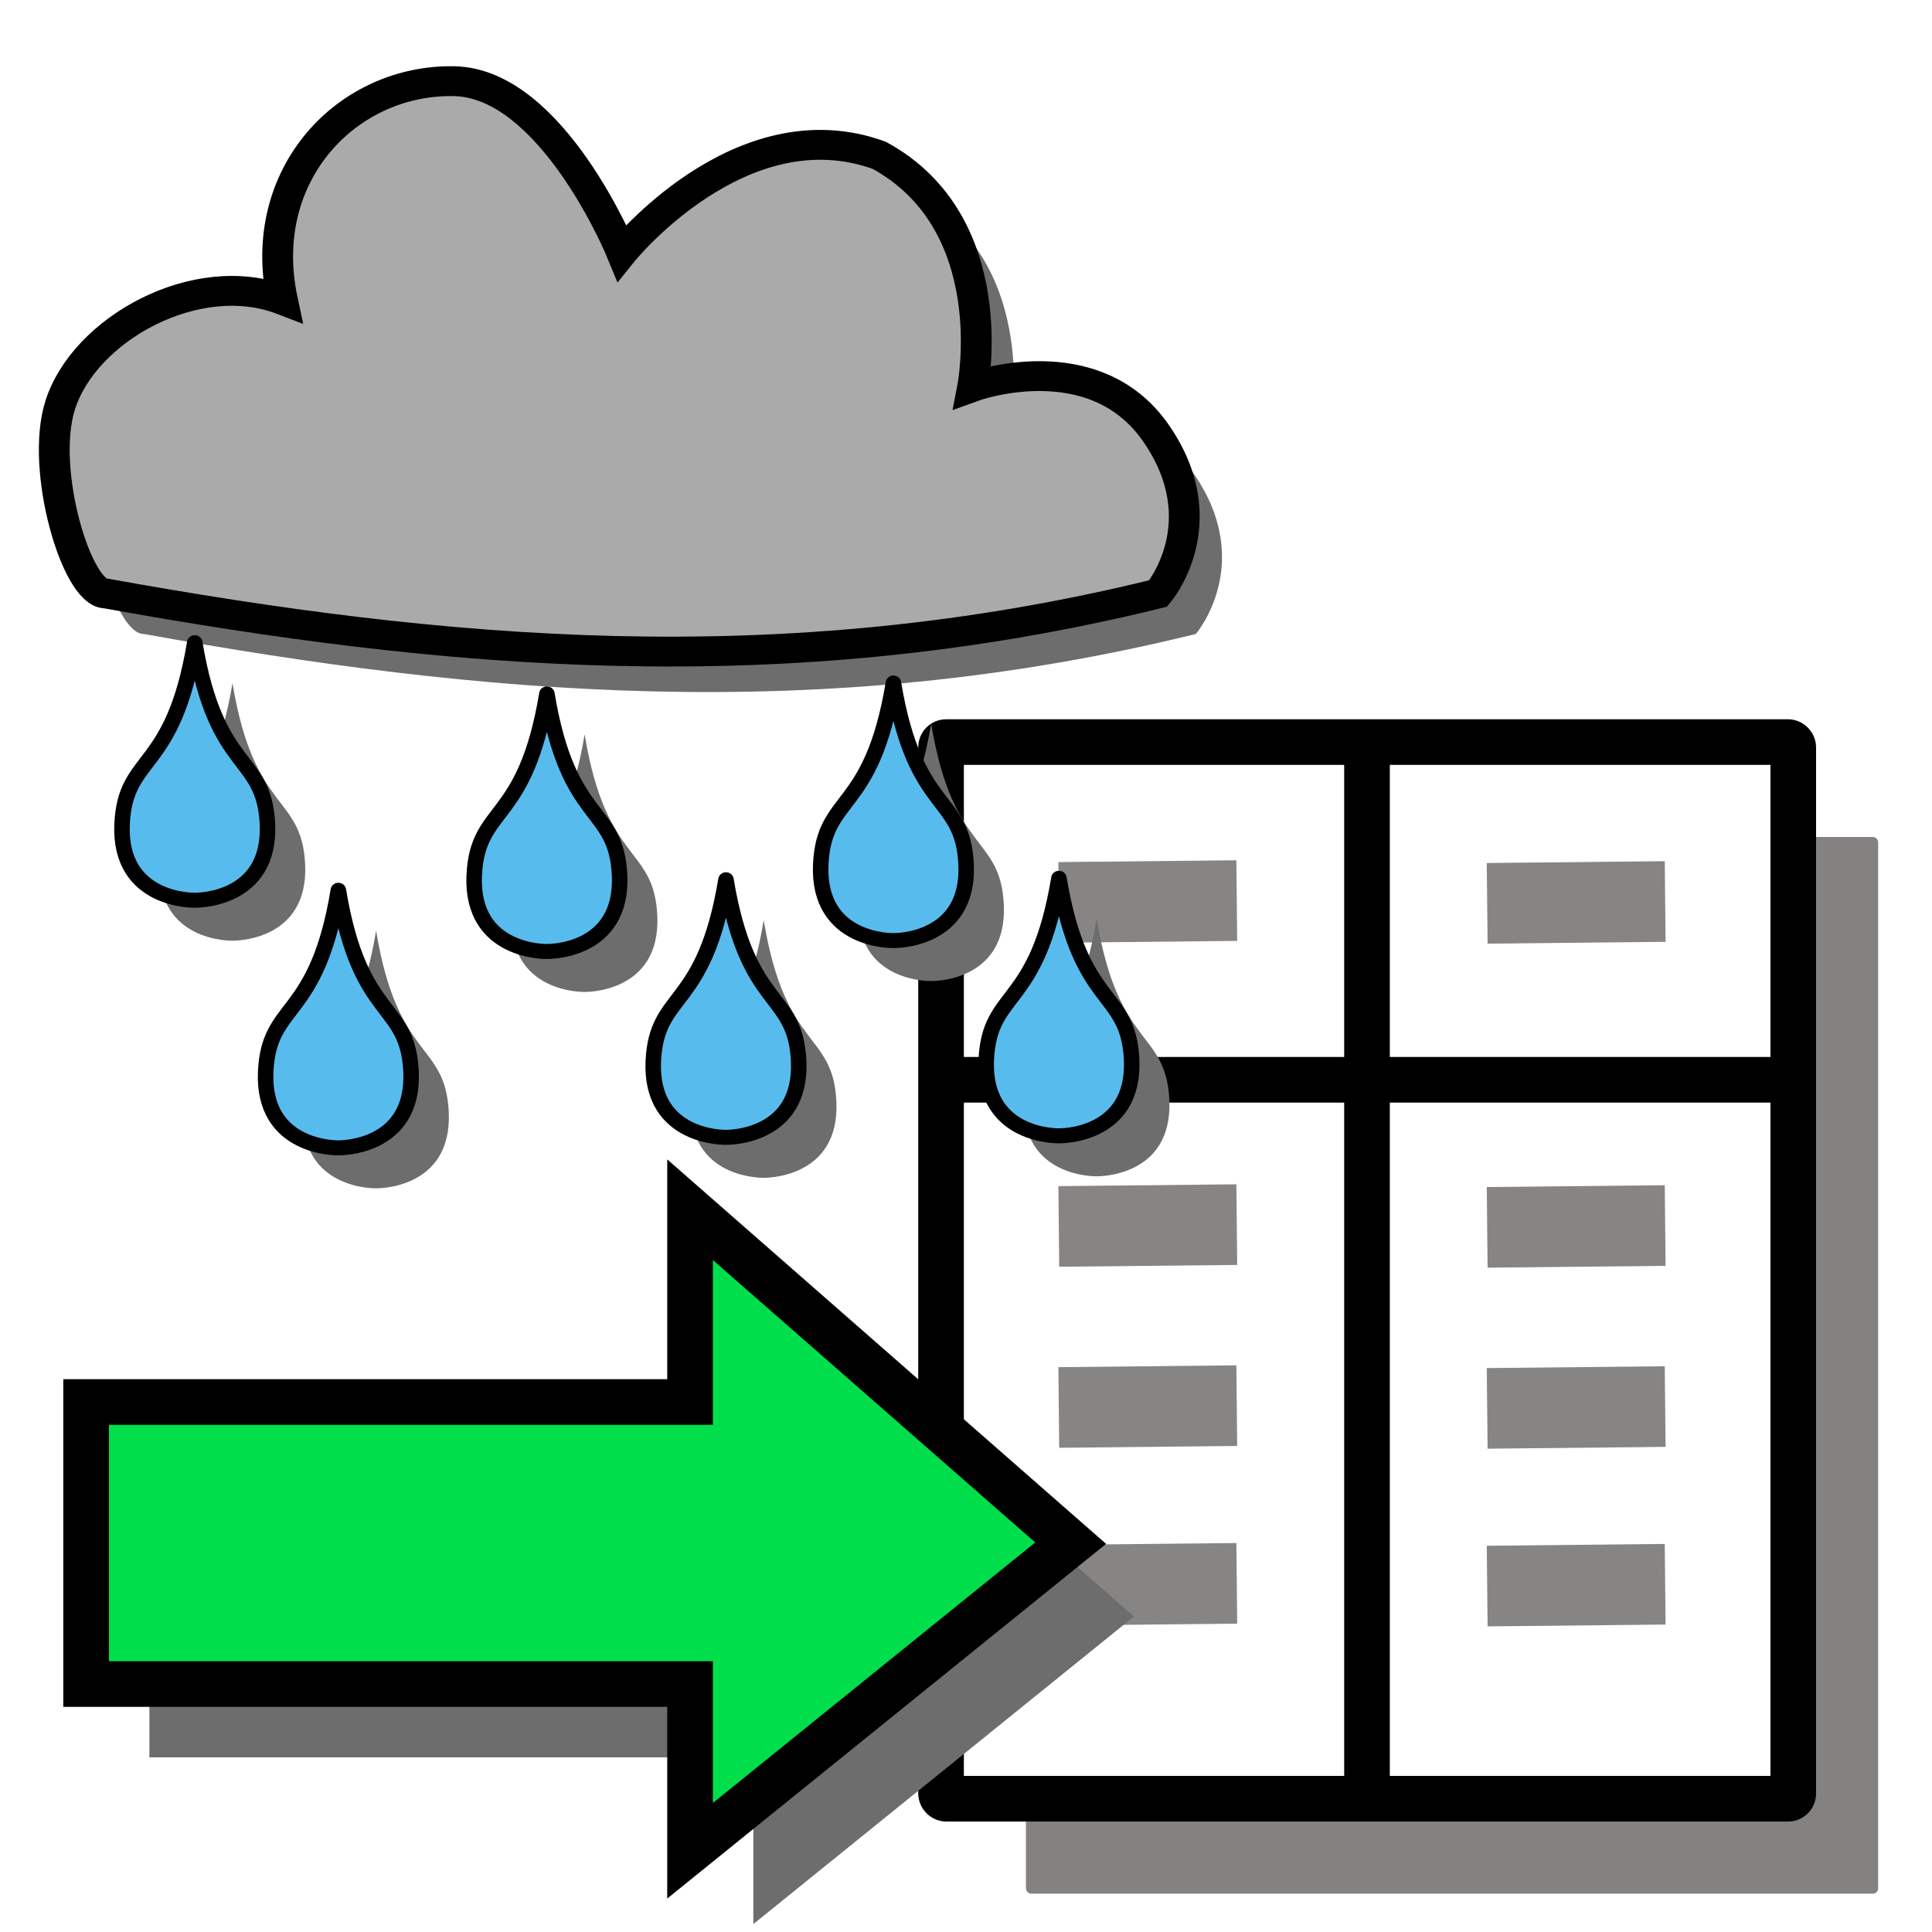 <?xml version="1.0" encoding="UTF-8" standalone="no"?>
<!-- Created with Inkscape (http://www.inkscape.org/) -->

<svg
   xmlns:dc="http://purl.org/dc/elements/1.1/"
   xmlns:cc="http://creativecommons.org/ns#"
   xmlns:rdf="http://www.w3.org/1999/02/22-rdf-syntax-ns#"
   xmlns:svg="http://www.w3.org/2000/svg"
   xmlns="http://www.w3.org/2000/svg"
   xmlns:sodipodi="http://sodipodi.sourceforge.net/DTD/sodipodi-0.dtd"
   xmlns:inkscape="http://www.inkscape.org/namespaces/inkscape"
   width="24"
   height="24"
   viewBox="0 0 6.35 6.35"
   version="1.1"
   id="svg8"
   inkscape:version="0.92.5 (2060ec1f9f, 2020-04-08)"
   sodipodi:docname="importRainfall.svg">
  <defs
     id="defs2">
    <filter
       inkscape:collect="always"
       style="color-interpolation-filters:sRGB"
       id="filter1027"
       x="-0.044"
       width="1.088"
       y="-0.045"
       height="1.09">
      <feGaussianBlur
         inkscape:collect="always"
         stdDeviation="0.106"
         id="feGaussianBlur1029" />
    </filter>
    <filter
       inkscape:collect="always"
       style="color-interpolation-filters:sRGB"
       id="filter2577"
       x="-0.067"
       width="1.134"
       y="-0.054"
       height="1.108">
      <feGaussianBlur
         inkscape:collect="always"
         stdDeviation="0.078"
         id="feGaussianBlur2579" />
    </filter>
    <filter
       inkscape:collect="always"
       style="color-interpolation-filters:sRGB"
       id="filter3062"
       x="-0.052"
       width="1.103"
       y="-0.079"
       height="1.158">
      <feGaussianBlur
         inkscape:collect="always"
         stdDeviation="0.069"
         id="feGaussianBlur3064" />
    </filter>
  </defs>
  <sodipodi:namedview
     id="base"
     pagecolor="#ffffff"
     bordercolor="#666666"
     borderopacity="1.0"
     inkscape:pageopacity="0.0"
     inkscape:pageshadow="2"
     inkscape:zoom="8"
     inkscape:cx="21.320431"
     inkscape:cy="33.664537"
     inkscape:document-units="mm"
     inkscape:current-layer="layer1"
     showgrid="false"
     units="px"
     showguides="true"
     inkscape:guide-bbox="true"
     inkscape:snap-midpoints="true"
     inkscape:snap-nodes="true"
     inkscape:snap-global="true"
     inkscape:snap-others="false"
     inkscape:window-width="1920"
     inkscape:window-height="1015"
     inkscape:window-x="1920"
     inkscape:window-y="0"
     inkscape:window-maximized="1" />
  <g
     inkscape:label="Calque 1"
     inkscape:groupmode="layer"
     id="layer1"
     transform="translate(0,-290.65)">
    <rect
       style="opacity:1;fill:#848181;fill-opacity:1;fill-rule:nonzero;stroke:none;stroke-width:0.15;stroke-linecap:square;stroke-linejoin:miter;stroke-miterlimit:4;stroke-dasharray:none;stroke-dashoffset:0;stroke-opacity:1;paint-order:stroke fill markers;filter:url(#filter2577)"
       id="rect1592-9"
       width="2.801"
       height="3.473"
       x="3.372"
       y="293.401"
       rx="0.017"
       ry="0.017" />
    <g
       id="g1739"
       transform="translate(0.177,0.034)"
       style="fill:#ffffff;fill-opacity:1">
      <rect
         ry="0.017"
         rx="0.017"
         y="293.055"
         x="2.916"
         height="3.473"
         width="2.801"
         id="rect1592"
         style="opacity:1;fill:#ffffff;fill-opacity:1;fill-rule:nonzero;stroke:#000000;stroke-width:0.15;stroke-linecap:square;stroke-linejoin:miter;stroke-miterlimit:4;stroke-dasharray:none;stroke-dashoffset:0;stroke-opacity:1;paint-order:stroke fill markers" />
      <path
         inkscape:connector-curvature="0"
         id="path1600"
         d="m 4.316,293.055 v 3.473"
         style="fill:#ffffff;stroke:#000000;stroke-width:0.15;stroke-linecap:butt;stroke-linejoin:miter;stroke-miterlimit:4;stroke-dasharray:none;stroke-opacity:1;fill-opacity:1" />
      <path
         sodipodi:nodetypes="cc"
         inkscape:connector-curvature="0"
         id="path1602"
         d="M 2.858,294.165 H 5.774"
         style="fill:#ffffff;stroke:#000000;stroke-width:0.15;stroke-linecap:butt;stroke-linejoin:miter;stroke-miterlimit:4;stroke-dasharray:none;stroke-opacity:1;fill-opacity:1" />
      <path
         inkscape:connector-curvature="0"
         id="path1604"
         d="m 3.303,294.647 0.585,-0.006"
         style="fill:#ffffff;stroke:#878484;stroke-width:0.265px;stroke-linecap:butt;stroke-linejoin:miter;stroke-opacity:1;fill-opacity:1" />
      <path
         inkscape:connector-curvature="0"
         id="path1604-3"
         d="m 4.711,294.65 0.585,-0.006"
         style="fill:#ffffff;stroke:#878484;stroke-width:0.265px;stroke-linecap:butt;stroke-linejoin:miter;stroke-opacity:1;fill-opacity:1" />
      <path
         inkscape:connector-curvature="0"
         id="path1604-6"
         d="m 3.303,295.242 0.585,-0.006"
         style="fill:#ffffff;stroke:#878484;stroke-width:0.265px;stroke-linecap:butt;stroke-linejoin:miter;stroke-opacity:1;fill-opacity:1" />
      <path
         inkscape:connector-curvature="0"
         id="path1604-3-7"
         d="m 4.711,295.245 0.585,-0.006"
         style="fill:#ffffff;stroke:#878484;stroke-width:0.265px;stroke-linecap:butt;stroke-linejoin:miter;stroke-opacity:1;fill-opacity:1" />
      <path
         inkscape:connector-curvature="0"
         id="path1604-5"
         d="m 3.303,295.826 0.585,-0.006"
         style="fill:#ffffff;stroke:#878484;stroke-width:0.265px;stroke-linecap:butt;stroke-linejoin:miter;stroke-opacity:1;fill-opacity:1" />
      <path
         inkscape:connector-curvature="0"
         id="path1604-3-3"
         d="m 4.711,295.829 0.585,-0.006"
         style="fill:#ffffff;stroke:#878484;stroke-width:0.265px;stroke-linecap:butt;stroke-linejoin:miter;stroke-opacity:1;fill-opacity:1" />
      <path
         inkscape:connector-curvature="0"
         id="path1604-56"
         d="m 3.303,293.582 0.585,-0.006"
         style="fill:#ffffff;stroke:#878484;stroke-width:0.265px;stroke-linecap:butt;stroke-linejoin:miter;stroke-opacity:1;fill-opacity:1" />
      <path
         inkscape:connector-curvature="0"
         id="path1604-3-2"
         d="m 4.711,293.585 0.585,-0.006"
         style="fill:#ffffff;stroke:#878484;stroke-width:0.265px;stroke-linecap:butt;stroke-linejoin:miter;stroke-opacity:1;fill-opacity:1" />
    </g>
    <g
       id="g1590"
       transform="translate(-13.131,-1.462)">
      <g
         style="fill:#6d6d6d;fill-opacity:1;stroke:none;stroke-width:1.595;filter:url(#filter1027)"
         id="g857-3"
         transform="matrix(0.637,0,0,0.617,13.346,113.05)">
        <path
           style="fill:#6d6d6d;fill-opacity:1;stroke:none;stroke-width:0.159;stroke-linecap:butt;stroke-linejoin:miter;stroke-miterlimit:4;stroke-dasharray:none;stroke-opacity:1"
           d="m 0.404,293.591 c 1.719,0.32 3.478,0.496 5.429,0 0,0 0.311,-0.375 -0.012,-0.855 -0.323,-0.48 -0.945,-0.246 -0.945,-0.246 0,0 0.163,-0.87 -0.482,-1.233 -0.715,-0.269 -1.328,0.519 -1.328,0.519 0,0 -0.357,-0.902 -0.864,-0.914 -0.553,-0.012 -1.026,0.498 -0.888,1.165 -0.442,-0.175 -1.023,0.154 -1.147,0.563 -0.104,0.342 0.086,1.001 0.236,1.001 z"
           id="path817-6"
           inkscape:connector-curvature="0"
           sodipodi:nodetypes="ccscccccsc" />
        <path
           style="fill:#6d6d6d;fill-opacity:1;stroke:none;stroke-width:0.08;stroke-linecap:butt;stroke-linejoin:round;stroke-miterlimit:4;stroke-dasharray:none;stroke-opacity:1"
           d="m 0.487,294.819 c 0.017,-0.375 0.263,-0.269 0.375,-0.966 0.112,0.698 0.358,0.591 0.375,0.966 0.018,0.415 -0.375,0.406 -0.375,0.406 0,0 -0.393,0.01 -0.375,-0.406 z"
           id="path843-75"
           inkscape:connector-curvature="0"
           sodipodi:nodetypes="scscs" />
        <path
           style="fill:#6d6d6d;fill-opacity:1;stroke:none;stroke-width:0.08;stroke-linecap:butt;stroke-linejoin:round;stroke-miterlimit:4;stroke-dasharray:none;stroke-opacity:1"
           d="m 1.228,296.138 c 0.017,-0.375 0.263,-0.269 0.375,-0.966 0.112,0.698 0.358,0.591 0.375,0.966 0.018,0.415 -0.375,0.406 -0.375,0.406 0,0 -0.393,0.01 -0.375,-0.406 z"
           id="path843-6-3"
           inkscape:connector-curvature="0"
           sodipodi:nodetypes="scscs" />
        <path
           style="fill:#6d6d6d;fill-opacity:1;stroke:none;stroke-width:0.08;stroke-linecap:butt;stroke-linejoin:round;stroke-miterlimit:4;stroke-dasharray:none;stroke-opacity:1"
           d="m 2.304,295.092 c 0.017,-0.375 0.263,-0.269 0.375,-0.966 0.112,0.698 0.358,0.591 0.375,0.966 0.018,0.415 -0.375,0.406 -0.375,0.406 0,0 -0.393,0.01 -0.375,-0.406 z"
           id="path843-2-5"
           inkscape:connector-curvature="0"
           sodipodi:nodetypes="scscs" />
        <path
           style="fill:#6d6d6d;fill-opacity:1;stroke:none;stroke-width:0.08;stroke-linecap:butt;stroke-linejoin:round;stroke-miterlimit:4;stroke-dasharray:none;stroke-opacity:1"
           d="m 3.228,296.082 c 0.017,-0.375 0.263,-0.269 0.375,-0.966 0.112,0.698 0.358,0.591 0.375,0.966 0.018,0.415 -0.375,0.406 -0.375,0.406 0,0 -0.393,0.01 -0.375,-0.406 z"
           id="path843-61-6"
           inkscape:connector-curvature="0"
           sodipodi:nodetypes="scscs" />
        <path
           style="fill:#6d6d6d;fill-opacity:1;stroke:none;stroke-width:0.08;stroke-linecap:butt;stroke-linejoin:round;stroke-miterlimit:4;stroke-dasharray:none;stroke-opacity:1"
           d="m 4.946,296.074 c 0.017,-0.375 0.263,-0.269 0.375,-0.966 0.112,0.698 0.358,0.591 0.375,0.966 0.018,0.415 -0.375,0.406 -0.375,0.406 0,0 -0.393,0.01 -0.375,-0.406 z"
           id="path843-8-2"
           inkscape:connector-curvature="0"
           sodipodi:nodetypes="scscs" />
        <path
           style="fill:#6d6d6d;fill-opacity:1;stroke:none;stroke-width:0.08;stroke-linecap:butt;stroke-linejoin:round;stroke-miterlimit:4;stroke-dasharray:none;stroke-opacity:1"
           d="m 4.092,295.034 c 0.017,-0.375 0.263,-0.269 0.375,-0.966 0.112,0.698 0.358,0.591 0.375,0.966 0.018,0.415 -0.375,0.406 -0.375,0.406 0,0 -0.393,0.01 -0.375,-0.406 z"
           id="path843-7-9"
           inkscape:connector-curvature="0"
           sodipodi:nodetypes="scscs" />
      </g>
      <g
         transform="matrix(0.637,0,0,0.617,13.222,112.917)"
         id="g857"
         style="stroke-width:1.595">
        <path
           style="fill:#aaaaaa;fill-opacity:1;stroke:#000000;stroke-width:0.159;stroke-linecap:butt;stroke-linejoin:miter;stroke-miterlimit:4;stroke-dasharray:none;stroke-opacity:1"
           d="m 0.404,293.591 c 1.719,0.32 3.478,0.496 5.429,0 0,0 0.311,-0.375 -0.012,-0.855 -0.323,-0.48 -0.945,-0.246 -0.945,-0.246 0,0 0.163,-0.87 -0.482,-1.233 -0.715,-0.269 -1.328,0.519 -1.328,0.519 0,0 -0.357,-0.902 -0.864,-0.914 -0.553,-0.012 -1.026,0.498 -0.888,1.165 -0.442,-0.175 -1.023,0.154 -1.147,0.563 -0.104,0.342 0.086,1.001 0.236,1.001 z"
           id="path817"
           inkscape:connector-curvature="0"
           sodipodi:nodetypes="ccscccccsc" />
        <path
           style="fill:#58bbed;fill-opacity:1;stroke:#000000;stroke-width:0.08;stroke-linecap:butt;stroke-linejoin:round;stroke-miterlimit:4;stroke-dasharray:none;stroke-opacity:1"
           d="m 0.487,294.819 c 0.017,-0.375 0.263,-0.269 0.375,-0.966 0.112,0.698 0.358,0.591 0.375,0.966 0.018,0.415 -0.375,0.406 -0.375,0.406 0,0 -0.393,0.01 -0.375,-0.406 z"
           id="path843"
           inkscape:connector-curvature="0"
           sodipodi:nodetypes="scscs" />
        <path
           style="fill:#58bbed;fill-opacity:1;stroke:#000000;stroke-width:0.08;stroke-linecap:butt;stroke-linejoin:round;stroke-miterlimit:4;stroke-dasharray:none;stroke-opacity:1"
           d="m 1.228,296.138 c 0.017,-0.375 0.263,-0.269 0.375,-0.966 0.112,0.698 0.358,0.591 0.375,0.966 0.018,0.415 -0.375,0.406 -0.375,0.406 0,0 -0.393,0.01 -0.375,-0.406 z"
           id="path843-6"
           inkscape:connector-curvature="0"
           sodipodi:nodetypes="scscs" />
        <path
           style="fill:#58bbed;fill-opacity:1;stroke:#000000;stroke-width:0.08;stroke-linecap:butt;stroke-linejoin:round;stroke-miterlimit:4;stroke-dasharray:none;stroke-opacity:1"
           d="m 2.304,295.092 c 0.017,-0.375 0.263,-0.269 0.375,-0.966 0.112,0.698 0.358,0.591 0.375,0.966 0.018,0.415 -0.375,0.406 -0.375,0.406 0,0 -0.393,0.01 -0.375,-0.406 z"
           id="path843-2"
           inkscape:connector-curvature="0"
           sodipodi:nodetypes="scscs" />
        <path
           style="fill:#58bbed;fill-opacity:1;stroke:#000000;stroke-width:0.08;stroke-linecap:butt;stroke-linejoin:round;stroke-miterlimit:4;stroke-dasharray:none;stroke-opacity:1"
           d="m 3.228,296.082 c 0.017,-0.375 0.263,-0.269 0.375,-0.966 0.112,0.698 0.358,0.591 0.375,0.966 0.018,0.415 -0.375,0.406 -0.375,0.406 0,0 -0.393,0.01 -0.375,-0.406 z"
           id="path843-61"
           inkscape:connector-curvature="0"
           sodipodi:nodetypes="scscs" />
        <path
           style="fill:#58bbed;fill-opacity:1;stroke:#000000;stroke-width:0.08;stroke-linecap:butt;stroke-linejoin:round;stroke-miterlimit:4;stroke-dasharray:none;stroke-opacity:1"
           d="m 4.946,296.074 c 0.017,-0.375 0.263,-0.269 0.375,-0.966 0.112,0.698 0.358,0.591 0.375,0.966 0.018,0.415 -0.375,0.406 -0.375,0.406 0,0 -0.393,0.01 -0.375,-0.406 z"
           id="path843-8"
           inkscape:connector-curvature="0"
           sodipodi:nodetypes="scscs" />
        <path
           style="fill:#58bbed;fill-opacity:1;stroke:#000000;stroke-width:0.08;stroke-linecap:butt;stroke-linejoin:round;stroke-miterlimit:4;stroke-dasharray:none;stroke-opacity:1"
           d="m 4.092,295.034 c 0.017,-0.375 0.263,-0.269 0.375,-0.966 0.112,0.698 0.358,0.591 0.375,0.966 0.018,0.415 -0.375,0.406 -0.375,0.406 0,0 -0.393,0.01 -0.375,-0.406 z"
           id="path843-7"
           inkscape:connector-curvature="0"
           sodipodi:nodetypes="scscs" />
      </g>
    </g>
    <path
       style="fill:#6d6d6d;fill-opacity:1;stroke:none;stroke-width:0.15;stroke-linecap:butt;stroke-linejoin:miter;stroke-miterlimit:4;stroke-dasharray:none;stroke-opacity:1;filter:url(#filter3062)"
       d="m 2.476,294.867 1e-7,0.632 H 0.491 v 0.927 H 2.476 v 0.548 l 1.251,-1.011 z"
       id="path2597-3"
       inkscape:connector-curvature="0"
       sodipodi:nodetypes="cccccccc" />
    <path
       style="fill:#00df4b;fill-opacity:1;stroke:#000000;stroke-width:0.15;stroke-linecap:butt;stroke-linejoin:miter;stroke-miterlimit:4;stroke-dasharray:none;stroke-opacity:1"
       d="m 2.268,294.626 10e-8,0.632 H 0.283 v 0.927 H 2.268 v 0.548 l 1.251,-1.011 z"
       id="path2597-3-1"
       inkscape:connector-curvature="0"
       sodipodi:nodetypes="cccccccc" />
  </g>
</svg>
